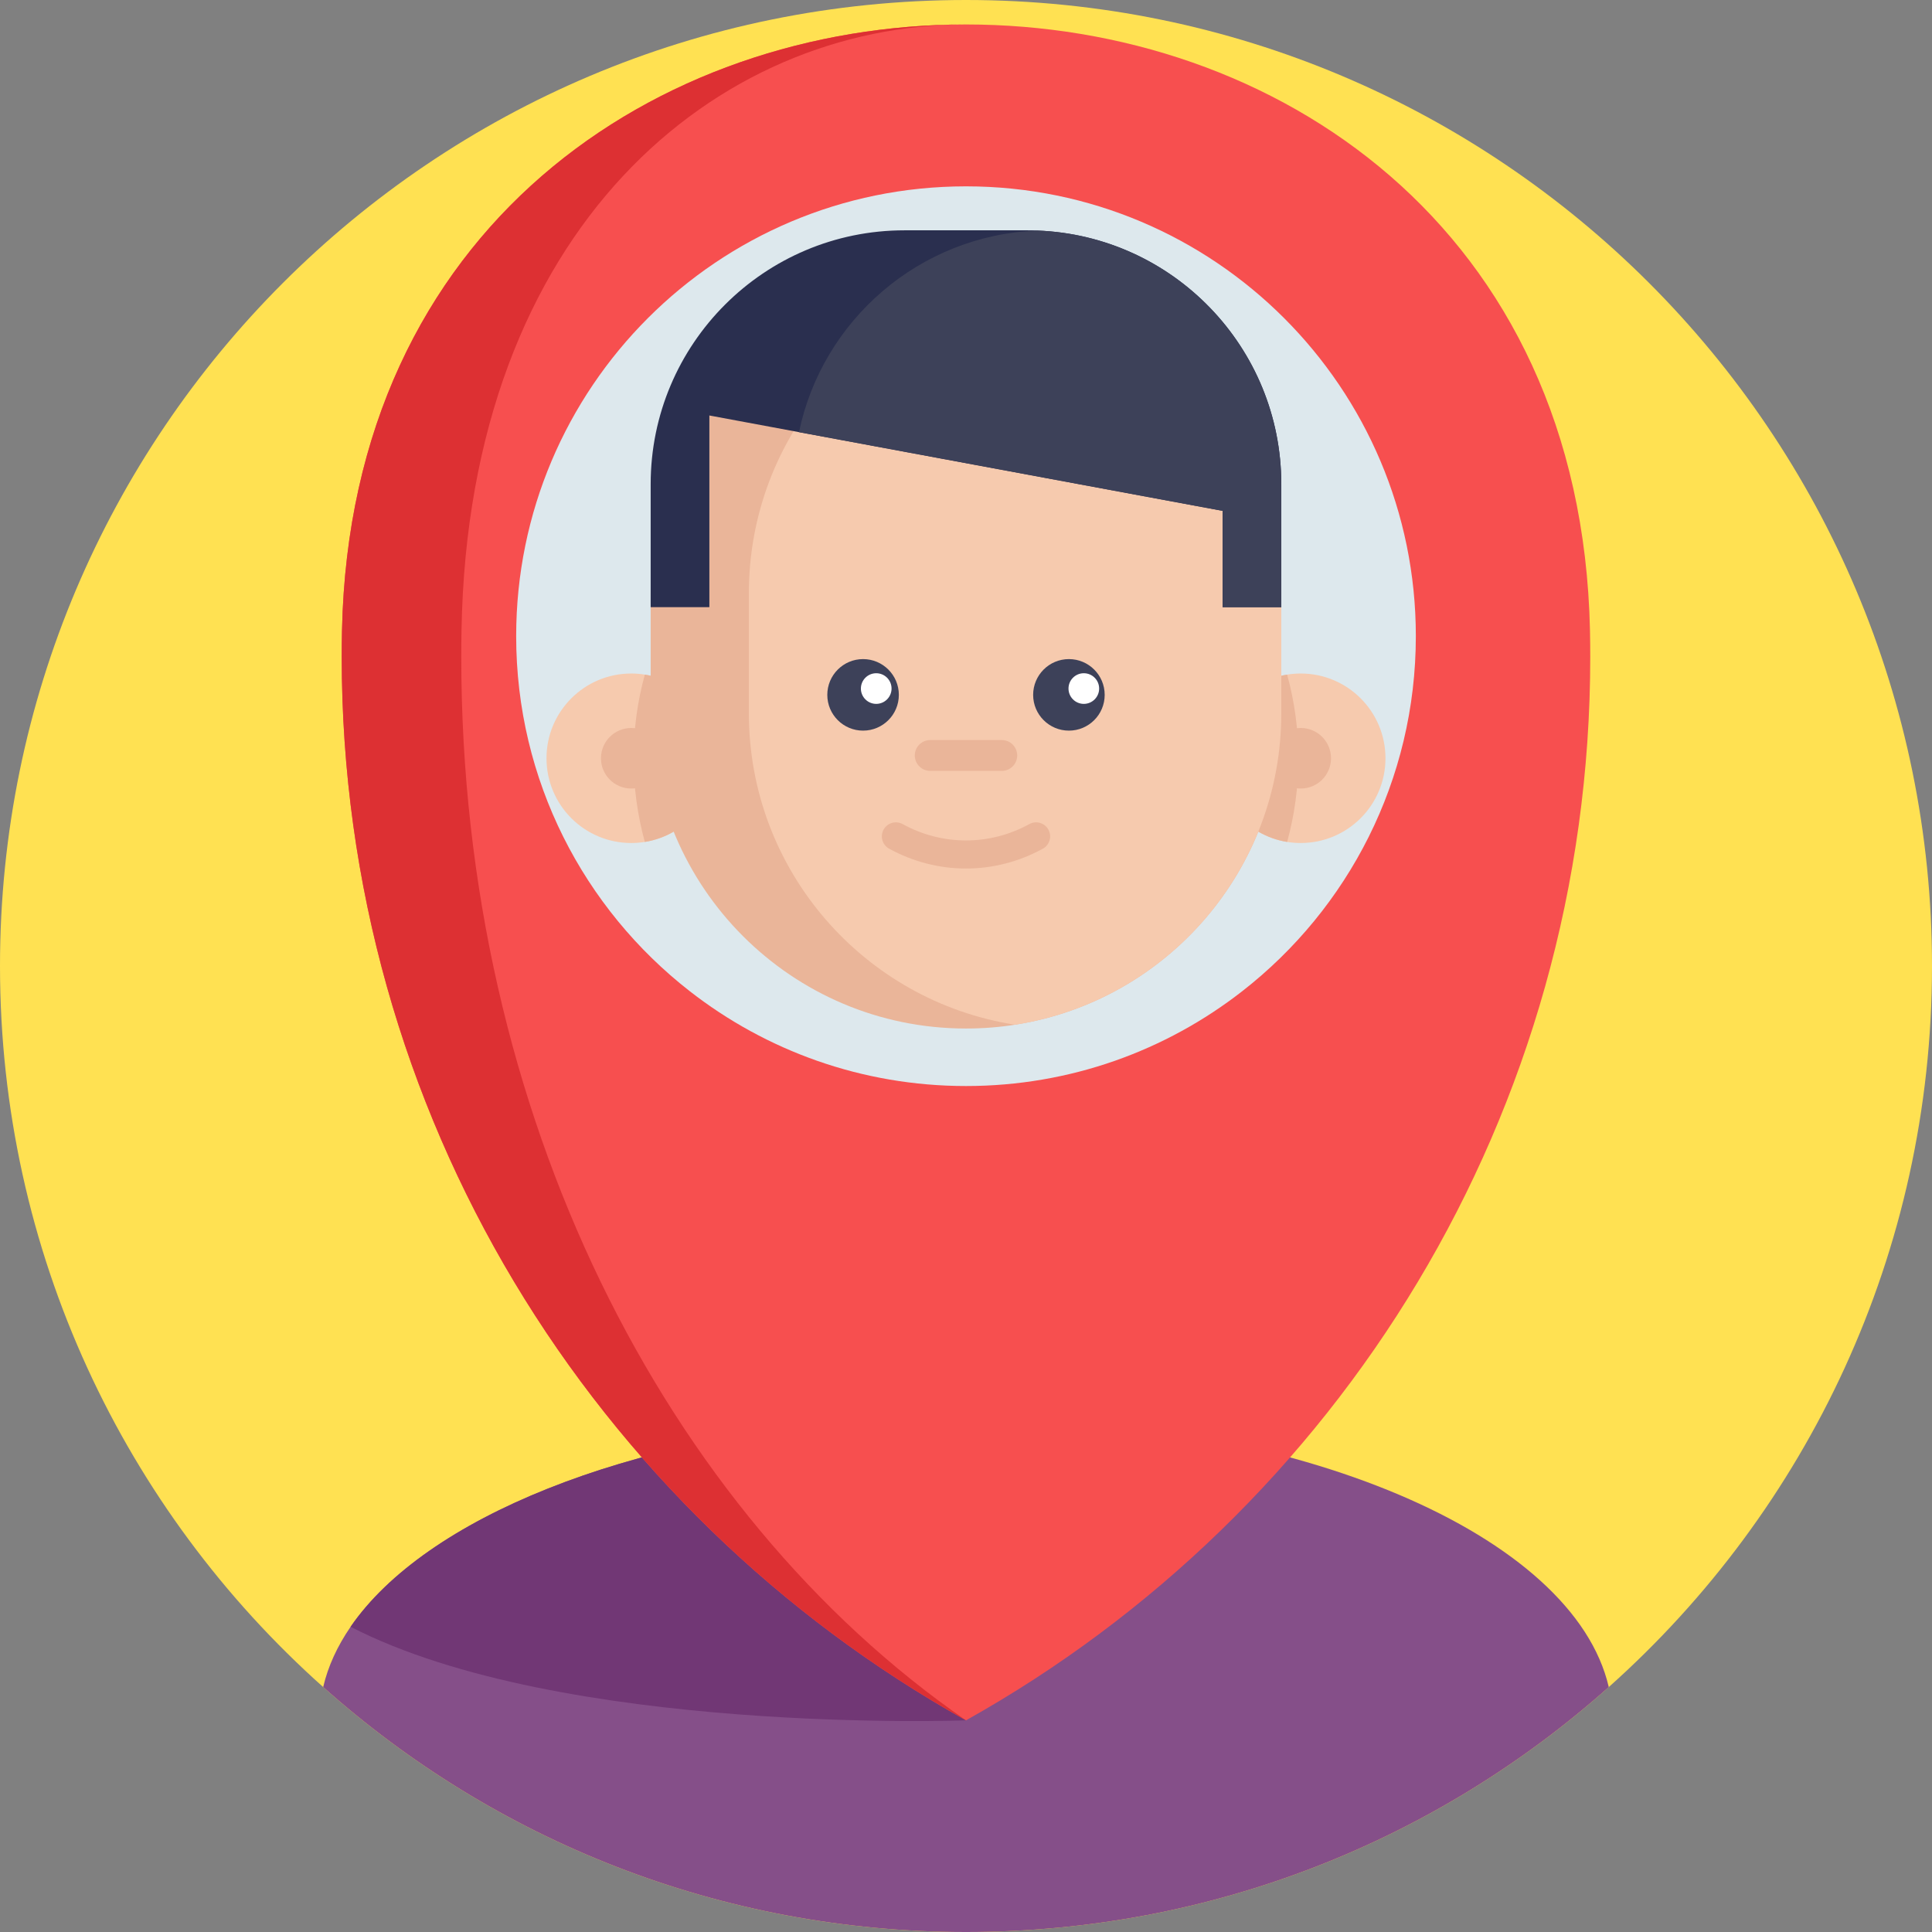 <svg height="512pt" viewBox="0 0 512 512" width="512pt" xmlns="http://www.w3.org/2000/svg"><rect x="0" y="0" width="512" height="512" fill="#808080" stroke="none"/><path d="m512 256c0 75.973-33.094 144.219-85.66 191.09-45.254 40.375-104.918 64.91-170.34 64.91s-125.094-24.535-170.352-64.91c-52.555-46.883-85.648-115.125-85.648-191.09 0-141.387 114.613-256 256-256s256 114.613 256 256zm0 0" fill="#ffe152"/><path d="m426.34 447.09c-45.254 40.375-104.918 64.91-170.34 64.91s-125.094-24.535-170.352-64.91c1.277-5.504 3.742-10.855 7.266-15.977 19.832-28.816 73.328-50.531 138.719-54.91 7.961-.531 16.09-.801 24.367-.801 88.293 0 160.996 31.375 170.34 71.688zm0 0" fill="#854f89"/><path d="m256 455.91s-107.281 3.992-163.086-24.797c19.832-28.816 73.328-50.531 138.719-54.91zm0 0" fill="#713775"/><path d="m421.359 167.066c-4.574-214.109-326.152-214.109-330.727 0-.051 2.336-.074 4.68-.074 7.027 0 121.117 66.738 226.629 165.438 281.816 98.699-55.188 165.438-160.699 165.438-281.816 0-2.348-.023-4.691-.074-7.027zm0 0" fill="#f74f4f"/><path d="m255.996 455.91c-98.699-55.191-165.438-160.707-165.438-281.82 0-2.352.023-4.691.074-7.02 2.289-107.062 83.82-160.582 165.363-160.582-65.922 0-131.844 53.52-133.691 160.582-.043 2.328-.062 4.668-.062 7.02 0 121.113 53.957 226.629 133.754 281.82zm0 0" fill="#dd3033"/><path d="m375.211 168.594c0 38.223-17.98 72.234-45.953 94.043-20.207 15.777-45.641 25.172-73.258 25.172s-53.051-9.395-73.258-25.172c-27.973-21.809-45.953-55.82-45.953-94.043 0-65.84 53.371-119.211 119.211-119.211s119.211 53.371 119.211 119.211zm0 0" fill="#dde8ed"/><path d="m189.746 200.949c0 11.18-8.164 20.449-18.859 22.172-1.172.188-2.371.285-3.598.285-12.406 0-22.461-10.051-22.461-22.457s10.055-22.461 22.461-22.461c1.227 0 2.426.102 3.598.289 10.695 1.719 18.859 10.988 18.859 22.172zm0 0" fill="#f6caae"/><path d="m189.746 200.949c0 11.18-8.164 20.449-18.859 22.172-1.945-7.066-2.98-14.5-2.98-22.172 0-7.676 1.035-15.109 2.98-22.172 10.695 1.719 18.859 10.988 18.859 22.172zm0 0" fill="#eab599"/><path d="m175.316 200.949c0 4.43-3.594 8.023-8.027 8.023-4.434 0-8.027-3.594-8.027-8.023 0-4.434 3.594-8.027 8.027-8.027 4.434 0 8.027 3.594 8.027 8.027zm0 0" fill="#eab599"/><path d="m322.246 200.949c0 11.18 8.168 20.449 18.859 22.172 1.172.188 2.371.285 3.598.285 12.41 0 22.461-10.051 22.461-22.457s-10.051-22.461-22.461-22.461c-1.227 0-2.426.102-3.598.289-10.691 1.719-18.859 10.988-18.859 22.172zm0 0" fill="#f6caae"/><g fill="#eab599"><path d="m322.246 200.949c0 11.18 8.168 20.449 18.859 22.172 1.945-7.066 2.98-14.5 2.98-22.172 0-7.676-1.035-15.109-2.98-22.172-10.691 1.719-18.859 10.988-18.859 22.172zm0 0"/><path d="m339.559 157.191v31.82c0 41.582-30.375 76.082-70.152 82.48-.133.023-.273.047-.41.07-4.23.676-8.57 1.008-13.004 1.008-46.145 0-83.559-37.41-83.559-83.559v-31.82c0-9.715 1.66-19.055 4.723-27.73 11.426-32.52 42.414-55.836 78.836-55.836h.008c4.426 0 8.773.344 13.012 1.012 39.969 6.246 70.547 40.832 70.547 82.555zm0 0"/><path d="m352.734 200.949c0 4.43-3.594 8.023-8.027 8.023-4.434 0-8.027-3.594-8.027-8.023 0-4.434 3.594-8.027 8.027-8.027 4.434 0 8.027 3.594 8.027 8.027zm0 0"/></g><path d="m339.559 157.191v31.82c0 41.582-30.375 76.082-70.152 82.48-.133.023-.273.047-.41.07-39.969-6.246-70.539-40.832-70.539-82.551v-31.82c0-41.723 30.578-76.309 70.555-82.555 39.969 6.246 70.547 40.832 70.547 82.555zm0 0" fill="#f6caae"/><path d="m238.203 184.148c0 5.234-4.246 9.477-9.48 9.477s-9.48-4.242-9.48-9.477c0-5.238 4.246-9.48 9.48-9.48s9.48 4.242 9.48 9.48zm0 0" fill="#3d4159"/><path d="m292.754 184.148c0 5.234-4.246 9.477-9.48 9.477-5.234 0-9.48-4.242-9.48-9.477 0-5.238 4.246-9.48 9.48-9.48 5.234 0 9.48 4.242 9.48 9.48zm0 0" fill="#3d4159"/><path d="m236.27 182.473c0 2.242-1.82 4.062-4.062 4.062-2.242 0-4.062-1.82-4.062-4.062 0-2.242 1.82-4.059 4.062-4.059 2.242 0 4.062 1.816 4.062 4.059zm0 0" fill="#fff"/><path d="m291.285 182.473c0 2.242-1.82 4.062-4.062 4.062-2.242 0-4.059-1.82-4.059-4.062 0-2.242 1.816-4.059 4.059-4.059 2.242 0 4.062 1.816 4.062 4.059zm0 0" fill="#fff"/><path d="m265.477 204.297h-18.957c-2.258 0-4.09-1.832-4.09-4.09 0-2.258 1.832-4.09 4.09-4.09h18.957c2.258 0 4.09 1.832 4.09 4.09 0 2.258-1.832 4.09-4.09 4.09zm0 0" fill="#eab599"/><path d="m255.996 230.168c-6.996 0-13.992-1.754-20.371-5.262-1.797-.988-2.453-3.25-1.465-5.047.988-1.801 3.246-2.457 5.047-1.469 10.512 5.781 23.066 5.781 33.582 0 1.797-.988 4.059-.332 5.047 1.469.988 1.801.332 4.059-1.465 5.047-6.379 3.508-13.375 5.262-20.375 5.262zm0 0" fill="#eab599"/><path d="m339.559 128.312v32.598h-15.551v-25.527l-112.266-20.859-23.754-4.418v50.805h-15.555v-32.598c0-37.156 30.121-67.277 67.27-67.277h32.586c.887 0 1.773.016 2.656.062 35.918 1.383 64.613 30.941 64.613 67.215zm0 0" fill="#2a2f4f"/><path d="m339.559 128.312v32.598h-15.551v-25.527l-112.266-20.859c6.188-29.711 31.961-52.223 63.203-53.426 35.918 1.383 64.613 30.941 64.613 67.215zm0 0" fill="#3d4159"/></svg>